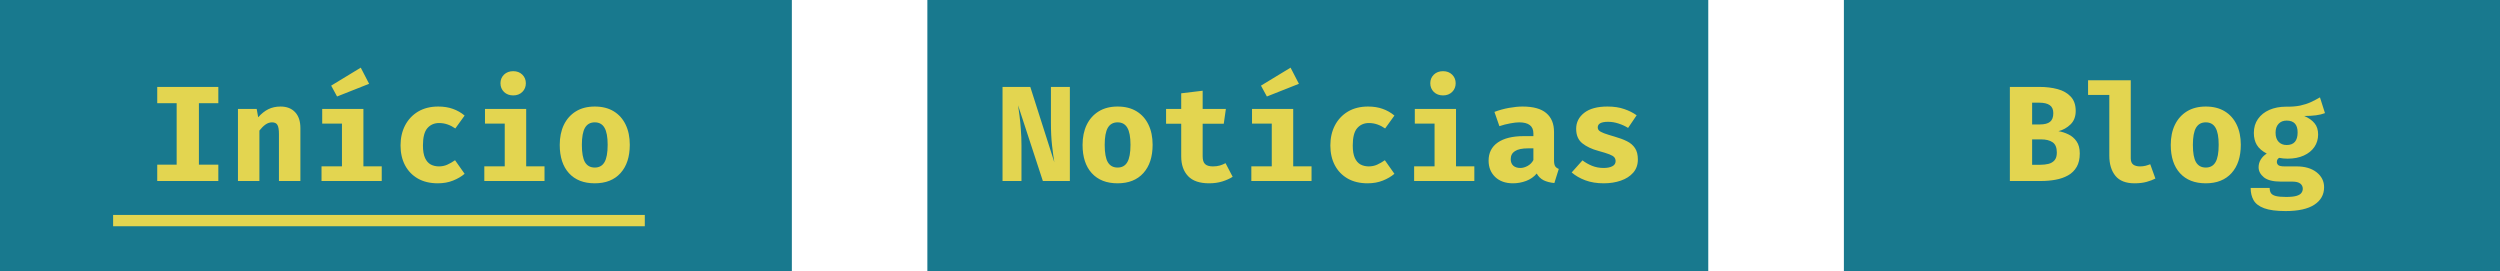 <svg width="221" height="24" viewBox="0 0 221 24" fill="none" xmlns="http://www.w3.org/2000/svg">
<rect width="221" height="24" fill="white"/>
<rect width="70" height="24" fill="#18798E"/>
<rect x="82" width="69" height="24" fill="#18798E"/>
<rect x="82" width="69" height="24" fill="#18798E"/>
<rect x="163" width="58" height="24" fill="#18798E"/>
<path d="M19.3 7.684V9.124H17.584V14.554H19.3V16H13.9V14.554H15.616V9.124H13.9V7.684H19.3ZM21.035 16V9.628H22.691L22.823 10.366C23.107 10.046 23.407 9.808 23.723 9.652C24.039 9.496 24.399 9.418 24.803 9.418C25.347 9.418 25.775 9.584 26.087 9.916C26.399 10.248 26.555 10.716 26.555 11.32V16H24.659V11.866C24.659 11.474 24.615 11.202 24.527 11.05C24.443 10.894 24.283 10.816 24.047 10.816C23.847 10.816 23.655 10.88 23.471 11.008C23.291 11.136 23.111 11.314 22.931 11.542V16H21.035ZM32.125 9.628V14.704H33.745V16H28.423V14.704H30.229V10.924H28.483V9.628H32.125ZM31.891 5.98L32.629 7.408L29.797 8.53L29.275 7.57L31.891 5.98ZM38.804 14.71C39.064 14.71 39.308 14.66 39.536 14.56C39.768 14.456 39.998 14.324 40.226 14.164L41.072 15.364C40.792 15.604 40.45 15.804 40.046 15.964C39.646 16.124 39.198 16.204 38.702 16.204C38.018 16.204 37.43 16.064 36.938 15.784C36.446 15.5 36.068 15.108 35.804 14.608C35.54 14.104 35.408 13.52 35.408 12.856C35.408 12.192 35.542 11.602 35.81 11.086C36.082 10.566 36.466 10.158 36.962 9.862C37.462 9.566 38.054 9.418 38.738 9.418C39.222 9.418 39.652 9.486 40.028 9.622C40.408 9.754 40.756 9.952 41.072 10.216L40.25 11.356C40.034 11.204 39.806 11.086 39.566 11.002C39.326 10.918 39.076 10.876 38.816 10.876C38.388 10.876 38.042 11.028 37.778 11.332C37.518 11.632 37.388 12.14 37.388 12.856C37.388 13.324 37.45 13.694 37.574 13.966C37.698 14.234 37.866 14.426 38.078 14.542C38.294 14.654 38.536 14.71 38.804 14.71ZM45.369 6.292C45.697 6.292 45.965 6.394 46.173 6.598C46.381 6.802 46.485 7.056 46.485 7.36C46.485 7.664 46.381 7.92 46.173 8.128C45.965 8.332 45.697 8.434 45.369 8.434C45.037 8.434 44.765 8.332 44.553 8.128C44.345 7.92 44.241 7.664 44.241 7.36C44.241 7.056 44.345 6.802 44.553 6.598C44.765 6.394 45.037 6.292 45.369 6.292ZM46.515 9.628V14.704H48.135V16H42.813V14.704H44.619V10.924H42.873V9.628H46.515ZM52.577 9.418C53.233 9.418 53.791 9.558 54.251 9.838C54.711 10.118 55.063 10.512 55.307 11.02C55.551 11.524 55.673 12.116 55.673 12.796C55.673 13.86 55.401 14.694 54.857 15.298C54.313 15.902 53.553 16.204 52.577 16.204C51.601 16.204 50.841 15.906 50.297 15.31C49.753 14.714 49.481 13.88 49.481 12.808C49.481 12.132 49.603 11.54 49.847 11.032C50.095 10.524 50.449 10.128 50.909 9.844C51.373 9.56 51.929 9.418 52.577 9.418ZM52.577 10.816C52.189 10.816 51.901 10.976 51.713 11.296C51.529 11.612 51.437 12.116 51.437 12.808C51.437 13.512 51.529 14.022 51.713 14.338C51.901 14.654 52.189 14.812 52.577 14.812C52.965 14.812 53.251 14.654 53.435 14.338C53.623 14.022 53.717 13.508 53.717 12.796C53.717 12.108 53.623 11.606 53.435 11.29C53.251 10.974 52.965 10.816 52.577 10.816Z" fill="#E3D550"/>
<path d="M92.188 16L89.998 9.31C90.034 9.546 90.076 9.85 90.124 10.222C90.172 10.59 90.212 11 90.244 11.452C90.28 11.904 90.298 12.374 90.298 12.862V16H88.624V7.684H91.078L93.202 14.338C93.138 13.958 93.072 13.472 93.004 12.88C92.936 12.288 92.902 11.618 92.902 10.87V7.684H94.576V16H92.188ZM98.795 9.418C99.451 9.418 100.009 9.558 100.469 9.838C100.929 10.118 101.281 10.512 101.525 11.02C101.769 11.524 101.891 12.116 101.891 12.796C101.891 13.86 101.619 14.694 101.075 15.298C100.531 15.902 99.771 16.204 98.795 16.204C97.819 16.204 97.059 15.906 96.515 15.31C95.971 14.714 95.699 13.88 95.699 12.808C95.699 12.132 95.821 11.54 96.065 11.032C96.313 10.524 96.667 10.128 97.127 9.844C97.591 9.56 98.147 9.418 98.795 9.418ZM98.795 10.816C98.407 10.816 98.119 10.976 97.931 11.296C97.747 11.612 97.655 12.116 97.655 12.808C97.655 13.512 97.747 14.022 97.931 14.338C98.119 14.654 98.407 14.812 98.795 14.812C99.183 14.812 99.469 14.654 99.653 14.338C99.841 14.022 99.935 13.508 99.935 12.796C99.935 12.108 99.841 11.606 99.653 11.29C99.469 10.974 99.183 10.816 98.795 10.816ZM108.967 15.628C108.719 15.788 108.419 15.924 108.067 16.036C107.715 16.148 107.319 16.204 106.879 16.204C106.047 16.204 105.429 15.992 105.025 15.568C104.621 15.14 104.419 14.56 104.419 13.828V10.936H103.081V9.628H104.419V8.248L106.315 8.02V9.628H108.367L108.181 10.936H106.315V13.828C106.315 14.144 106.387 14.37 106.531 14.506C106.675 14.642 106.905 14.71 107.221 14.71C107.445 14.71 107.649 14.684 107.833 14.632C108.021 14.576 108.189 14.506 108.337 14.422L108.967 15.628ZM114.32 9.628V14.704H115.94V16H110.618V14.704H112.424V10.924H110.678V9.628H114.32ZM114.086 5.98L114.824 7.408L111.992 8.53L111.47 7.57L114.086 5.98ZM120.999 14.71C121.259 14.71 121.503 14.66 121.731 14.56C121.963 14.456 122.193 14.324 122.421 14.164L123.267 15.364C122.987 15.604 122.645 15.804 122.241 15.964C121.841 16.124 121.393 16.204 120.897 16.204C120.213 16.204 119.625 16.064 119.133 15.784C118.641 15.5 118.263 15.108 117.999 14.608C117.735 14.104 117.603 13.52 117.603 12.856C117.603 12.192 117.737 11.602 118.005 11.086C118.277 10.566 118.661 10.158 119.157 9.862C119.657 9.566 120.249 9.418 120.933 9.418C121.417 9.418 121.847 9.486 122.223 9.622C122.603 9.754 122.951 9.952 123.267 10.216L122.445 11.356C122.229 11.204 122.001 11.086 121.761 11.002C121.521 10.918 121.271 10.876 121.011 10.876C120.583 10.876 120.237 11.028 119.973 11.332C119.713 11.632 119.583 12.14 119.583 12.856C119.583 13.324 119.645 13.694 119.769 13.966C119.893 14.234 120.061 14.426 120.273 14.542C120.489 14.654 120.731 14.71 120.999 14.71ZM127.565 6.292C127.893 6.292 128.161 6.394 128.369 6.598C128.577 6.802 128.681 7.056 128.681 7.36C128.681 7.664 128.577 7.92 128.369 8.128C128.161 8.332 127.893 8.434 127.565 8.434C127.233 8.434 126.961 8.332 126.749 8.128C126.541 7.92 126.437 7.664 126.437 7.36C126.437 7.056 126.541 6.802 126.749 6.598C126.961 6.394 127.233 6.292 127.565 6.292ZM128.711 9.628V14.704H130.331V16H125.009V14.704H126.815V10.924H125.069V9.628H128.711ZM137.376 14.164C137.376 14.404 137.408 14.578 137.472 14.686C137.54 14.794 137.648 14.876 137.796 14.932L137.406 16.18C137.03 16.144 136.712 16.062 136.452 15.934C136.196 15.802 135.994 15.604 135.846 15.34C135.602 15.632 135.29 15.85 134.91 15.994C134.53 16.134 134.142 16.204 133.746 16.204C133.09 16.204 132.566 16.018 132.174 15.646C131.786 15.27 131.592 14.788 131.592 14.2C131.592 13.508 131.862 12.974 132.402 12.598C132.946 12.222 133.71 12.034 134.694 12.034H135.552V11.794C135.552 11.142 135.132 10.816 134.292 10.816C134.088 10.816 133.826 10.846 133.506 10.906C133.186 10.962 132.866 11.044 132.546 11.152L132.108 9.892C132.52 9.736 132.948 9.618 133.392 9.538C133.84 9.458 134.24 9.418 134.592 9.418C135.54 9.418 136.24 9.612 136.692 10C137.148 10.384 137.376 10.94 137.376 11.668V14.164ZM134.4 14.848C134.604 14.848 134.818 14.788 135.042 14.668C135.266 14.544 135.436 14.37 135.552 14.146V13.114H135.084C134.556 13.114 134.168 13.196 133.92 13.36C133.672 13.52 133.548 13.756 133.548 14.068C133.548 14.312 133.622 14.504 133.77 14.644C133.922 14.78 134.132 14.848 134.4 14.848ZM141.763 14.848C142.079 14.848 142.333 14.798 142.525 14.698C142.721 14.598 142.819 14.448 142.819 14.248C142.819 14.112 142.781 13.998 142.705 13.906C142.629 13.814 142.483 13.726 142.267 13.642C142.051 13.558 141.731 13.458 141.307 13.342C140.723 13.186 140.247 12.962 139.879 12.67C139.515 12.378 139.333 11.95 139.333 11.386C139.333 10.818 139.569 10.348 140.041 9.976C140.517 9.604 141.203 9.418 142.099 9.418C142.667 9.418 143.161 9.492 143.581 9.64C144.005 9.784 144.371 9.968 144.679 10.192L143.923 11.308C143.659 11.144 143.375 11.014 143.071 10.918C142.767 10.818 142.461 10.768 142.153 10.768C141.545 10.768 141.241 10.932 141.241 11.26C141.241 11.368 141.279 11.462 141.355 11.542C141.435 11.618 141.583 11.698 141.799 11.782C142.015 11.862 142.331 11.962 142.747 12.082C143.159 12.198 143.517 12.332 143.821 12.484C144.129 12.636 144.367 12.84 144.535 13.096C144.703 13.348 144.787 13.682 144.787 14.098C144.787 14.562 144.649 14.952 144.373 15.268C144.097 15.58 143.731 15.814 143.275 15.97C142.819 16.126 142.319 16.204 141.775 16.204C141.159 16.204 140.615 16.116 140.143 15.94C139.671 15.764 139.269 15.532 138.937 15.244L139.891 14.176C140.139 14.368 140.419 14.528 140.731 14.656C141.047 14.784 141.391 14.848 141.763 14.848Z" fill="#E3D550"/>
<path d="M183.852 13.564C183.852 14.044 183.76 14.442 183.576 14.758C183.392 15.074 183.14 15.322 182.82 15.502C182.5 15.682 182.134 15.81 181.722 15.886C181.314 15.962 180.884 16 180.432 16H177.672V7.684H180.306C180.878 7.684 181.404 7.748 181.884 7.876C182.368 8.004 182.756 8.224 183.048 8.536C183.344 8.844 183.492 9.268 183.492 9.808C183.492 10.304 183.34 10.7 183.036 10.996C182.732 11.292 182.376 11.492 181.968 11.596C182.264 11.644 182.556 11.738 182.844 11.878C183.136 12.014 183.376 12.218 183.564 12.49C183.756 12.762 183.852 13.12 183.852 13.564ZM181.512 10.006C181.512 9.678 181.408 9.442 181.2 9.298C180.996 9.15 180.678 9.076 180.246 9.076H179.64V11.002H180.306C180.73 11.002 181.036 10.924 181.224 10.768C181.416 10.612 181.512 10.358 181.512 10.006ZM181.824 13.486C181.824 13.046 181.698 12.742 181.446 12.574C181.198 12.406 180.866 12.322 180.45 12.322H179.64V14.566H180.366C180.622 14.566 180.86 14.54 181.08 14.488C181.304 14.432 181.484 14.326 181.62 14.17C181.756 14.014 181.824 13.786 181.824 13.486ZM188.359 7.096V13.996C188.359 14.252 188.431 14.436 188.575 14.548C188.723 14.656 188.925 14.71 189.181 14.71C189.345 14.71 189.503 14.692 189.655 14.656C189.807 14.616 189.949 14.57 190.081 14.518L190.537 15.784C190.321 15.896 190.061 15.994 189.757 16.078C189.453 16.162 189.099 16.204 188.695 16.204C187.927 16.204 187.363 15.984 187.003 15.544C186.643 15.1 186.463 14.506 186.463 13.762V8.392H184.585V7.096H188.359ZM194.991 9.418C195.647 9.418 196.205 9.558 196.665 9.838C197.125 10.118 197.477 10.512 197.721 11.02C197.965 11.524 198.087 12.116 198.087 12.796C198.087 13.86 197.815 14.694 197.271 15.298C196.727 15.902 195.967 16.204 194.991 16.204C194.015 16.204 193.255 15.906 192.711 15.31C192.167 14.714 191.895 13.88 191.895 12.808C191.895 12.132 192.017 11.54 192.261 11.032C192.509 10.524 192.863 10.128 193.323 9.844C193.787 9.56 194.343 9.418 194.991 9.418ZM194.991 10.816C194.603 10.816 194.315 10.976 194.127 11.296C193.943 11.612 193.851 12.116 193.851 12.808C193.851 13.512 193.943 14.022 194.127 14.338C194.315 14.654 194.603 14.812 194.991 14.812C195.379 14.812 195.665 14.654 195.849 14.338C196.037 14.022 196.131 13.508 196.131 12.796C196.131 12.108 196.037 11.606 195.849 11.29C195.665 10.974 195.379 10.816 194.991 10.816ZM205.084 8.608L205.528 10C205.304 10.088 205.042 10.152 204.742 10.192C204.442 10.232 204.092 10.252 203.692 10.252C204.092 10.424 204.396 10.638 204.604 10.894C204.816 11.146 204.922 11.478 204.922 11.89C204.922 12.302 204.812 12.67 204.592 12.994C204.372 13.314 204.06 13.566 203.656 13.75C203.252 13.934 202.774 14.026 202.222 14.026C201.958 14.026 201.712 14.002 201.484 13.954C201.344 14.026 201.274 14.148 201.274 14.32C201.274 14.42 201.314 14.51 201.394 14.59C201.478 14.67 201.672 14.71 201.976 14.71H203.02C203.76 14.71 204.35 14.884 204.79 15.232C205.23 15.58 205.45 16.02 205.45 16.552C205.45 17.204 205.164 17.718 204.592 18.094C204.02 18.47 203.17 18.658 202.042 18.658C201.226 18.658 200.594 18.574 200.146 18.406C199.702 18.242 199.392 18.006 199.216 17.698C199.044 17.394 198.958 17.032 198.958 16.612H200.638C200.638 16.796 200.674 16.946 200.746 17.062C200.822 17.182 200.964 17.27 201.172 17.326C201.384 17.382 201.69 17.41 202.09 17.41C202.494 17.41 202.802 17.378 203.014 17.314C203.226 17.25 203.37 17.162 203.446 17.05C203.526 16.942 203.566 16.82 203.566 16.684C203.566 16.496 203.492 16.344 203.344 16.228C203.196 16.112 202.962 16.054 202.642 16.054H201.628C200.94 16.054 200.44 15.928 200.128 15.676C199.816 15.42 199.66 15.122 199.66 14.782C199.66 14.546 199.722 14.322 199.846 14.11C199.974 13.898 200.152 13.72 200.38 13.576C199.972 13.36 199.68 13.106 199.504 12.814C199.328 12.518 199.24 12.164 199.24 11.752C199.24 11.272 199.362 10.86 199.606 10.516C199.85 10.168 200.186 9.9 200.614 9.712C201.046 9.524 201.538 9.43 202.09 9.43C202.566 9.438 202.98 9.406 203.332 9.334C203.684 9.258 204 9.156 204.28 9.028C204.56 8.896 204.828 8.756 205.084 8.608ZM202.138 10.66C201.838 10.66 201.6 10.756 201.424 10.948C201.248 11.136 201.16 11.396 201.16 11.728C201.16 12.08 201.25 12.35 201.43 12.538C201.61 12.726 201.846 12.82 202.138 12.82C202.786 12.82 203.11 12.448 203.11 11.704C203.11 11.008 202.786 10.66 202.138 10.66Z" fill="#E3D550"/>
<line x1="10" y1="19.5" x2="57" y2="19.5" stroke="#E3D550"/>
</svg>

